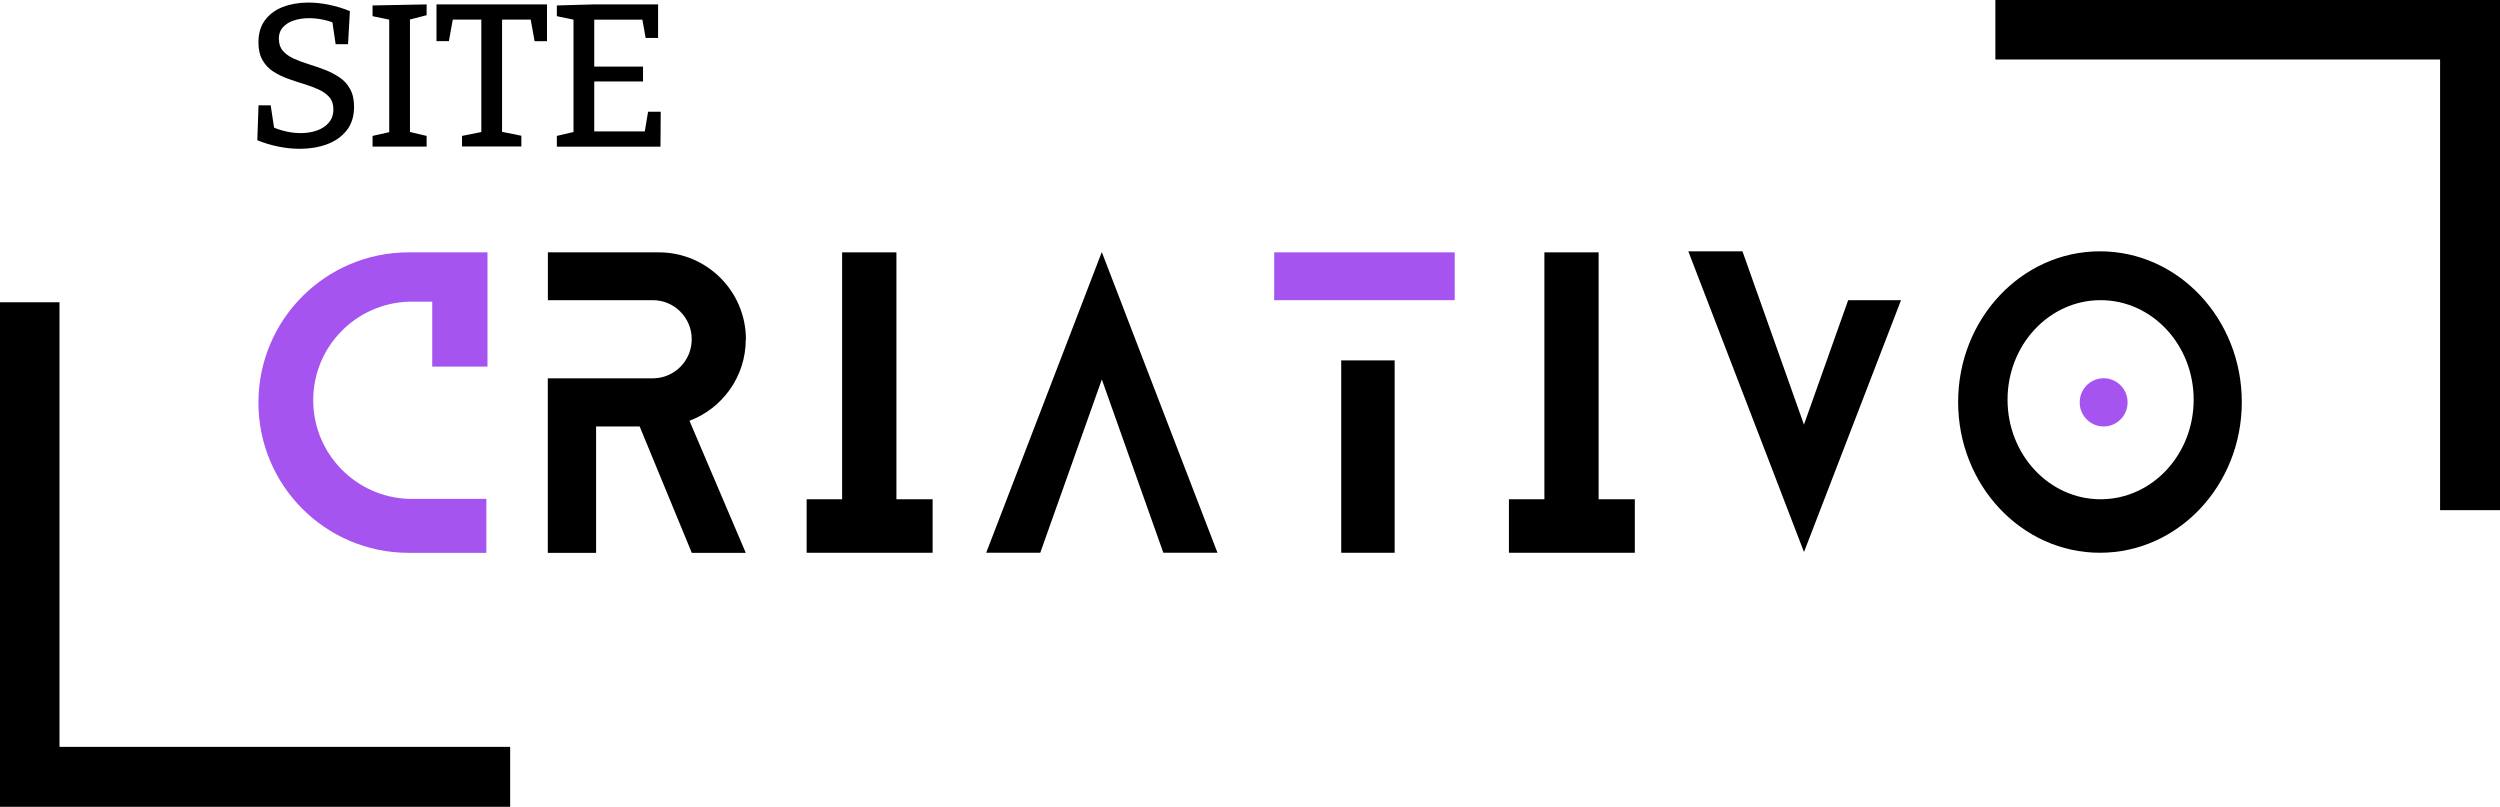 <?xml version="1.0" encoding="UTF-8"?>
<svg id="Camada_2" data-name="Camada 2" xmlns="http://www.w3.org/2000/svg" viewBox="0 0 312.16 100.74">
  <defs>
    <style>
      .cls-1 {
        fill: #000;
      }

      .cls-1, .cls-2 {
        stroke-width: 0px;
      }

      .cls-2 {
        fill: #a554f0;
      }
    </style>
  </defs>
  <g id="Camada_2-2" data-name="Camada 2">
    <path class="cls-2" d="M53.98,31.51h-2.96s0,0,0,0c-10.36,0-18.75,8.4-18.75,18.76s8.37,18.73,18.71,18.76c0,0,.02,0,.02,0h9.73v-6.74h-9.71c-6.61-.22-11.91-5.66-11.91-12.32s5.29-12.07,11.9-12.3h2.96v8.11h6.9v-14.27h-6.9Z"/>
    <path class="cls-1" d="M93.14,42.38h0c0-6-4.87-10.87-10.87-10.87h-13.86v5.97h13.1c2.68,0,4.86,2.18,4.86,4.86v.04c0,2.68-2.18,4.86-4.86,4.86h-11.95s0,0,0,0h-1.16v21.79h6.03v-15.78h5.44l6.51,15.78h6.74l-7.03-16.49c4.11-1.55,7.03-5.51,7.03-10.16Z"/>
    <polygon class="cls-1" points="111.93 62.34 111.93 31.51 105.15 31.51 105.15 62.34 100.72 62.34 100.72 69.02 105.15 69.02 111.93 69.02 116.45 69.02 116.45 62.34 111.93 62.34"/>
    <polygon class="cls-1" points="199.61 62.34 199.61 31.51 192.84 31.51 192.84 62.34 188.41 62.34 188.41 69.02 192.84 69.02 199.61 69.02 204.13 69.02 204.13 62.34 199.61 62.34"/>
    <polygon class="cls-1" points="152.02 69.02 140.51 39.11 140.51 39.11 140.51 39.1 137.59 31.51 137.58 31.55 137.56 31.51 123.14 69.02 129.89 69.02 137.58 47.38 145.26 69.02 152.02 69.02"/>
    <polygon class="cls-1" points="210.81 31.38 222.32 61.29 222.32 61.29 222.32 61.3 225.24 68.89 225.25 68.85 225.27 68.89 237.37 37.48 230.77 37.48 225.25 53.02 217.57 31.38 210.81 31.38"/>
    <rect class="cls-2" x="159.1" y="31.51" width="22.54" height="5.97"/>
    <rect class="cls-1" x="167.47" y="45" width="6.67" height="24.02"/>
    <path class="cls-1" d="M262.21,31.38c-9.78,0-17.71,8.43-17.71,18.82s7.93,18.82,17.71,18.82,17.71-8.43,17.71-18.82-7.93-18.82-17.71-18.82ZM262.29,62.34c-6.42,0-11.62-5.57-11.62-12.43s5.2-12.43,11.62-12.43,11.62,5.57,11.62,12.43-5.2,12.43-11.62,12.43Z"/>
    <ellipse class="cls-2" cx="262.67" cy="50.24" rx="2.99" ry="3.01"/>
    <polygon class="cls-1" points="249.15 0 249.15 7.43 304.68 7.43 304.68 63.7 312.16 63.7 312.16 0 249.15 0"/>
    <polygon class="cls-1" points="0 37.74 7.43 37.74 7.43 93.26 63.7 93.26 63.7 100.74 0 100.74 0 37.74"/>
    <g>
      <path class="cls-1" d="M34.83,4.91c0,.59.17,1.08.51,1.46.34.38.79.7,1.34.95.56.25,1.17.48,1.84.69s1.34.43,2,.69c.67.25,1.28.57,1.84.94.56.37,1.01.85,1.34,1.45.34.59.51,1.34.51,2.23,0,1.2-.31,2.19-.93,2.97s-1.44,1.35-2.46,1.73c-1.02.37-2.15.56-3.39.56-.86,0-1.74-.09-2.64-.27s-1.78-.44-2.66-.8l.15-4.36h1.52l.48,3.17-.28-.48c.56.25,1.15.45,1.76.58.62.14,1.22.2,1.81.2.73,0,1.4-.11,2.02-.33s1.11-.55,1.48-.99c.37-.44.56-.99.56-1.65,0-.63-.17-1.13-.51-1.52-.34-.39-.79-.71-1.34-.96-.56-.25-1.17-.48-1.83-.68-.66-.2-1.32-.42-1.99-.66s-1.28-.54-1.84-.9c-.56-.36-1.01-.84-1.34-1.42s-.51-1.31-.51-2.19c0-1.13.27-2.07.82-2.8.55-.74,1.29-1.29,2.23-1.65.94-.36,1.99-.55,3.16-.55.83,0,1.69.09,2.58.27s1.76.44,2.63.8l-.23,4.13h-1.55l-.43-2.94.33.33c-.47-.2-.99-.36-1.55-.47-.56-.11-1.12-.17-1.67-.17-.66,0-1.28.09-1.85.27-.58.18-1.04.46-1.4.85-.36.39-.53.9-.53,1.55Z"/>
      <path class="cls-1" d="M53.27,1.9l-2.38.61.3-.41v14.74l-.3-.43,2.38.56v1.34h-6.75v-1.34l2.36-.53-.28.41V2.1l.36.43-2.44-.51V.68l6.75-.13v1.34Z"/>
      <path class="cls-1" d="M57.69,18.31v-1.34l2.89-.58-.48.69V2.02l.56.43h-4.64l.61-.53-.58,3.22h-1.55V.55h13.8v4.59h-1.55l-.56-3.12.58.43h-4.64l.56-.43v15.04l-.46-.69,2.87.58v1.34h-7.41Z"/>
      <path class="cls-1" d="M80.93,13.95h1.57l-.03,4.36h-12.94v-1.34l2.46-.58-.38.56V2l.36.53-2.44-.51V.68l4.62-.13h8.02v4.19h-1.55l-.48-2.66.51.38h-6.88l.43-.43v6.72l-.43-.43h6.52v1.85h-6.52l.43-.51v7.18l-.43-.43h7.2l-.53.43.48-2.89Z"/>
    </g>
  </g>
</svg>